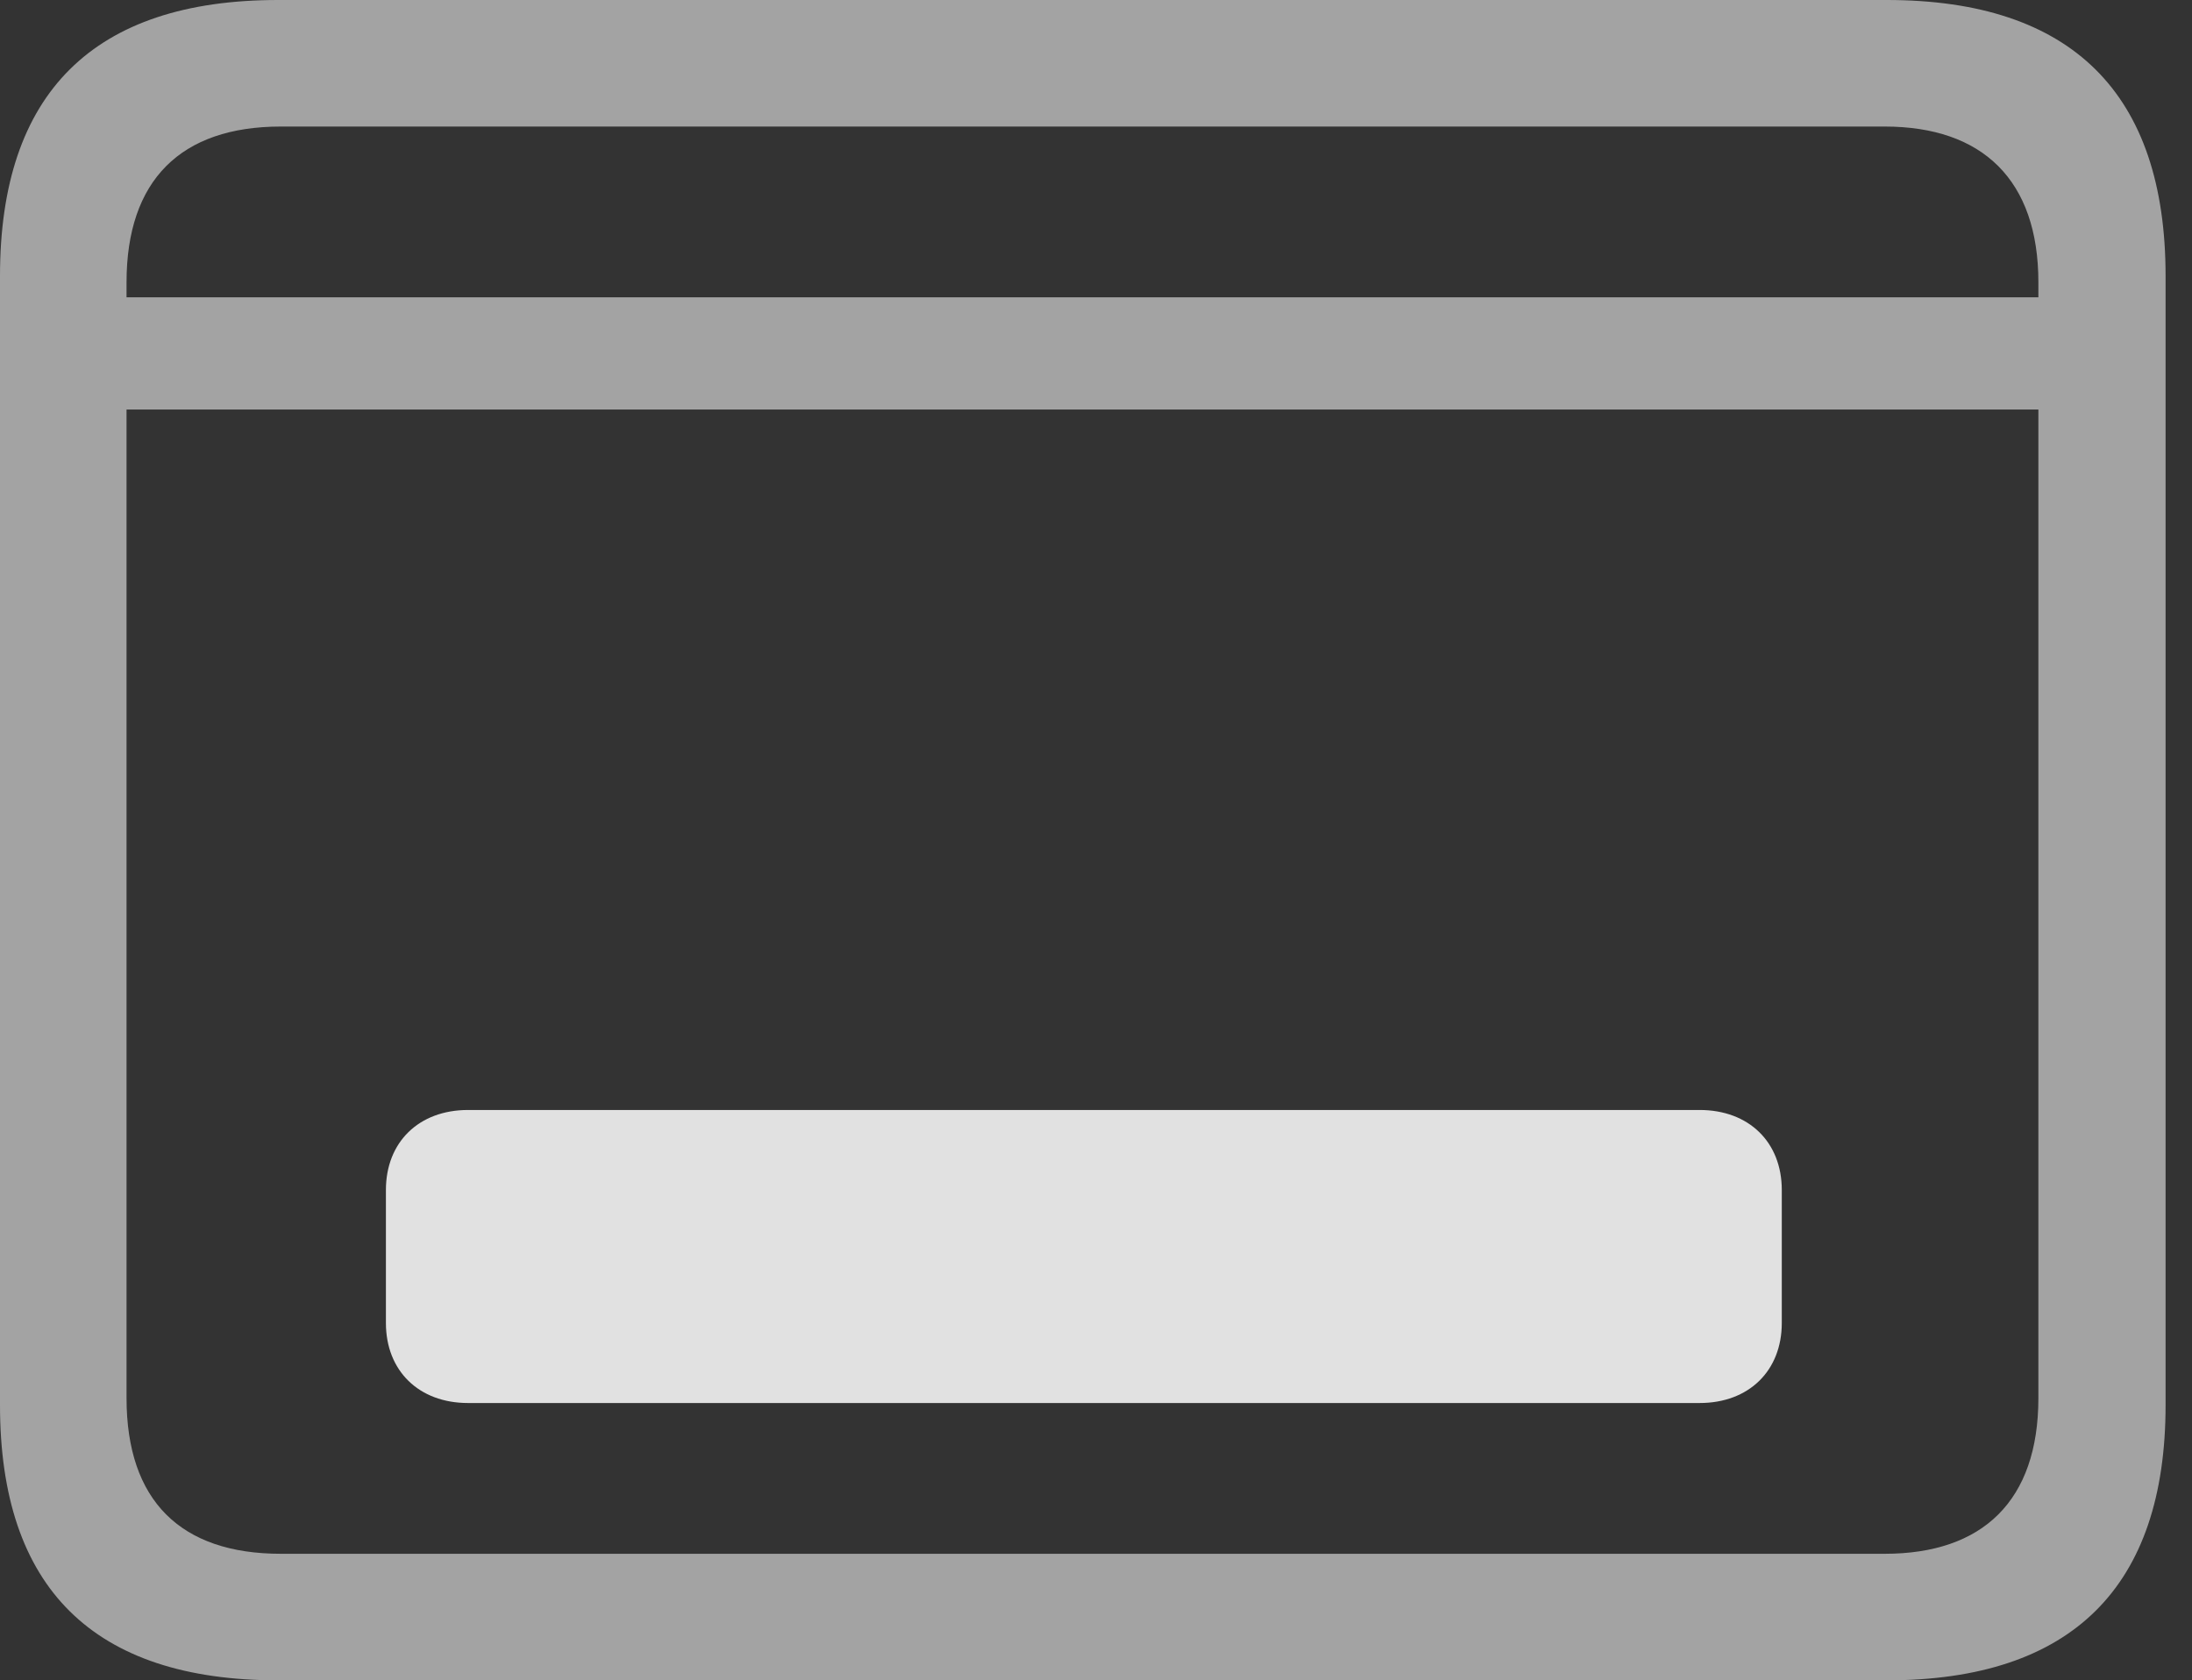 <?xml version="1.0" encoding="UTF-8"?>
<!--Generator: Apple Native CoreSVG 232.5-->
<!DOCTYPE svg
PUBLIC "-//W3C//DTD SVG 1.1//EN"
       "http://www.w3.org/Graphics/SVG/1.1/DTD/svg11.dtd">
<svg version="1.1" xmlns="http://www.w3.org/2000/svg" xmlns:xlink="http://www.w3.org/1999/xlink" width="29.951" height="22.959">
 <rect width="100%" height="100%" fill="#333333" stroke="none"/>
 <g>
  <rect height="22.959" opacity="0" width="29.951" x="0" y="0"/>
  <path d="M1.143 4.062L1.143 5.596L28.447 5.596L28.447 4.062ZM3.799 22.959L25.781 22.959C28.311 22.959 29.59 21.68 29.59 19.199L29.59 3.77C29.59 1.279 28.311 0 25.781 0L3.799 0C1.279 0 0 1.27 0 3.77L0 19.199C0 21.699 1.279 22.959 3.799 22.959ZM3.838 21.23C2.471 21.23 1.729 20.508 1.729 19.102L1.729 3.857C1.729 2.461 2.471 1.729 3.838 1.729L25.752 1.729C27.09 1.729 27.852 2.461 27.852 3.857L27.852 19.102C27.852 20.508 27.09 21.23 25.752 21.23Z" fill="#ffffff" fill-opacity="0.55"/>
  <path d="M5.273 18.076C5.273 18.73 5.723 19.17 6.396 19.17L23.223 19.17C23.896 19.17 24.346 18.73 24.346 18.076L24.346 16.26C24.346 15.605 23.896 15.166 23.223 15.166L6.396 15.166C5.723 15.166 5.273 15.605 5.273 16.26Z" fill="#ffffff" fill-opacity="0.85"/>
 </g>
</svg>
